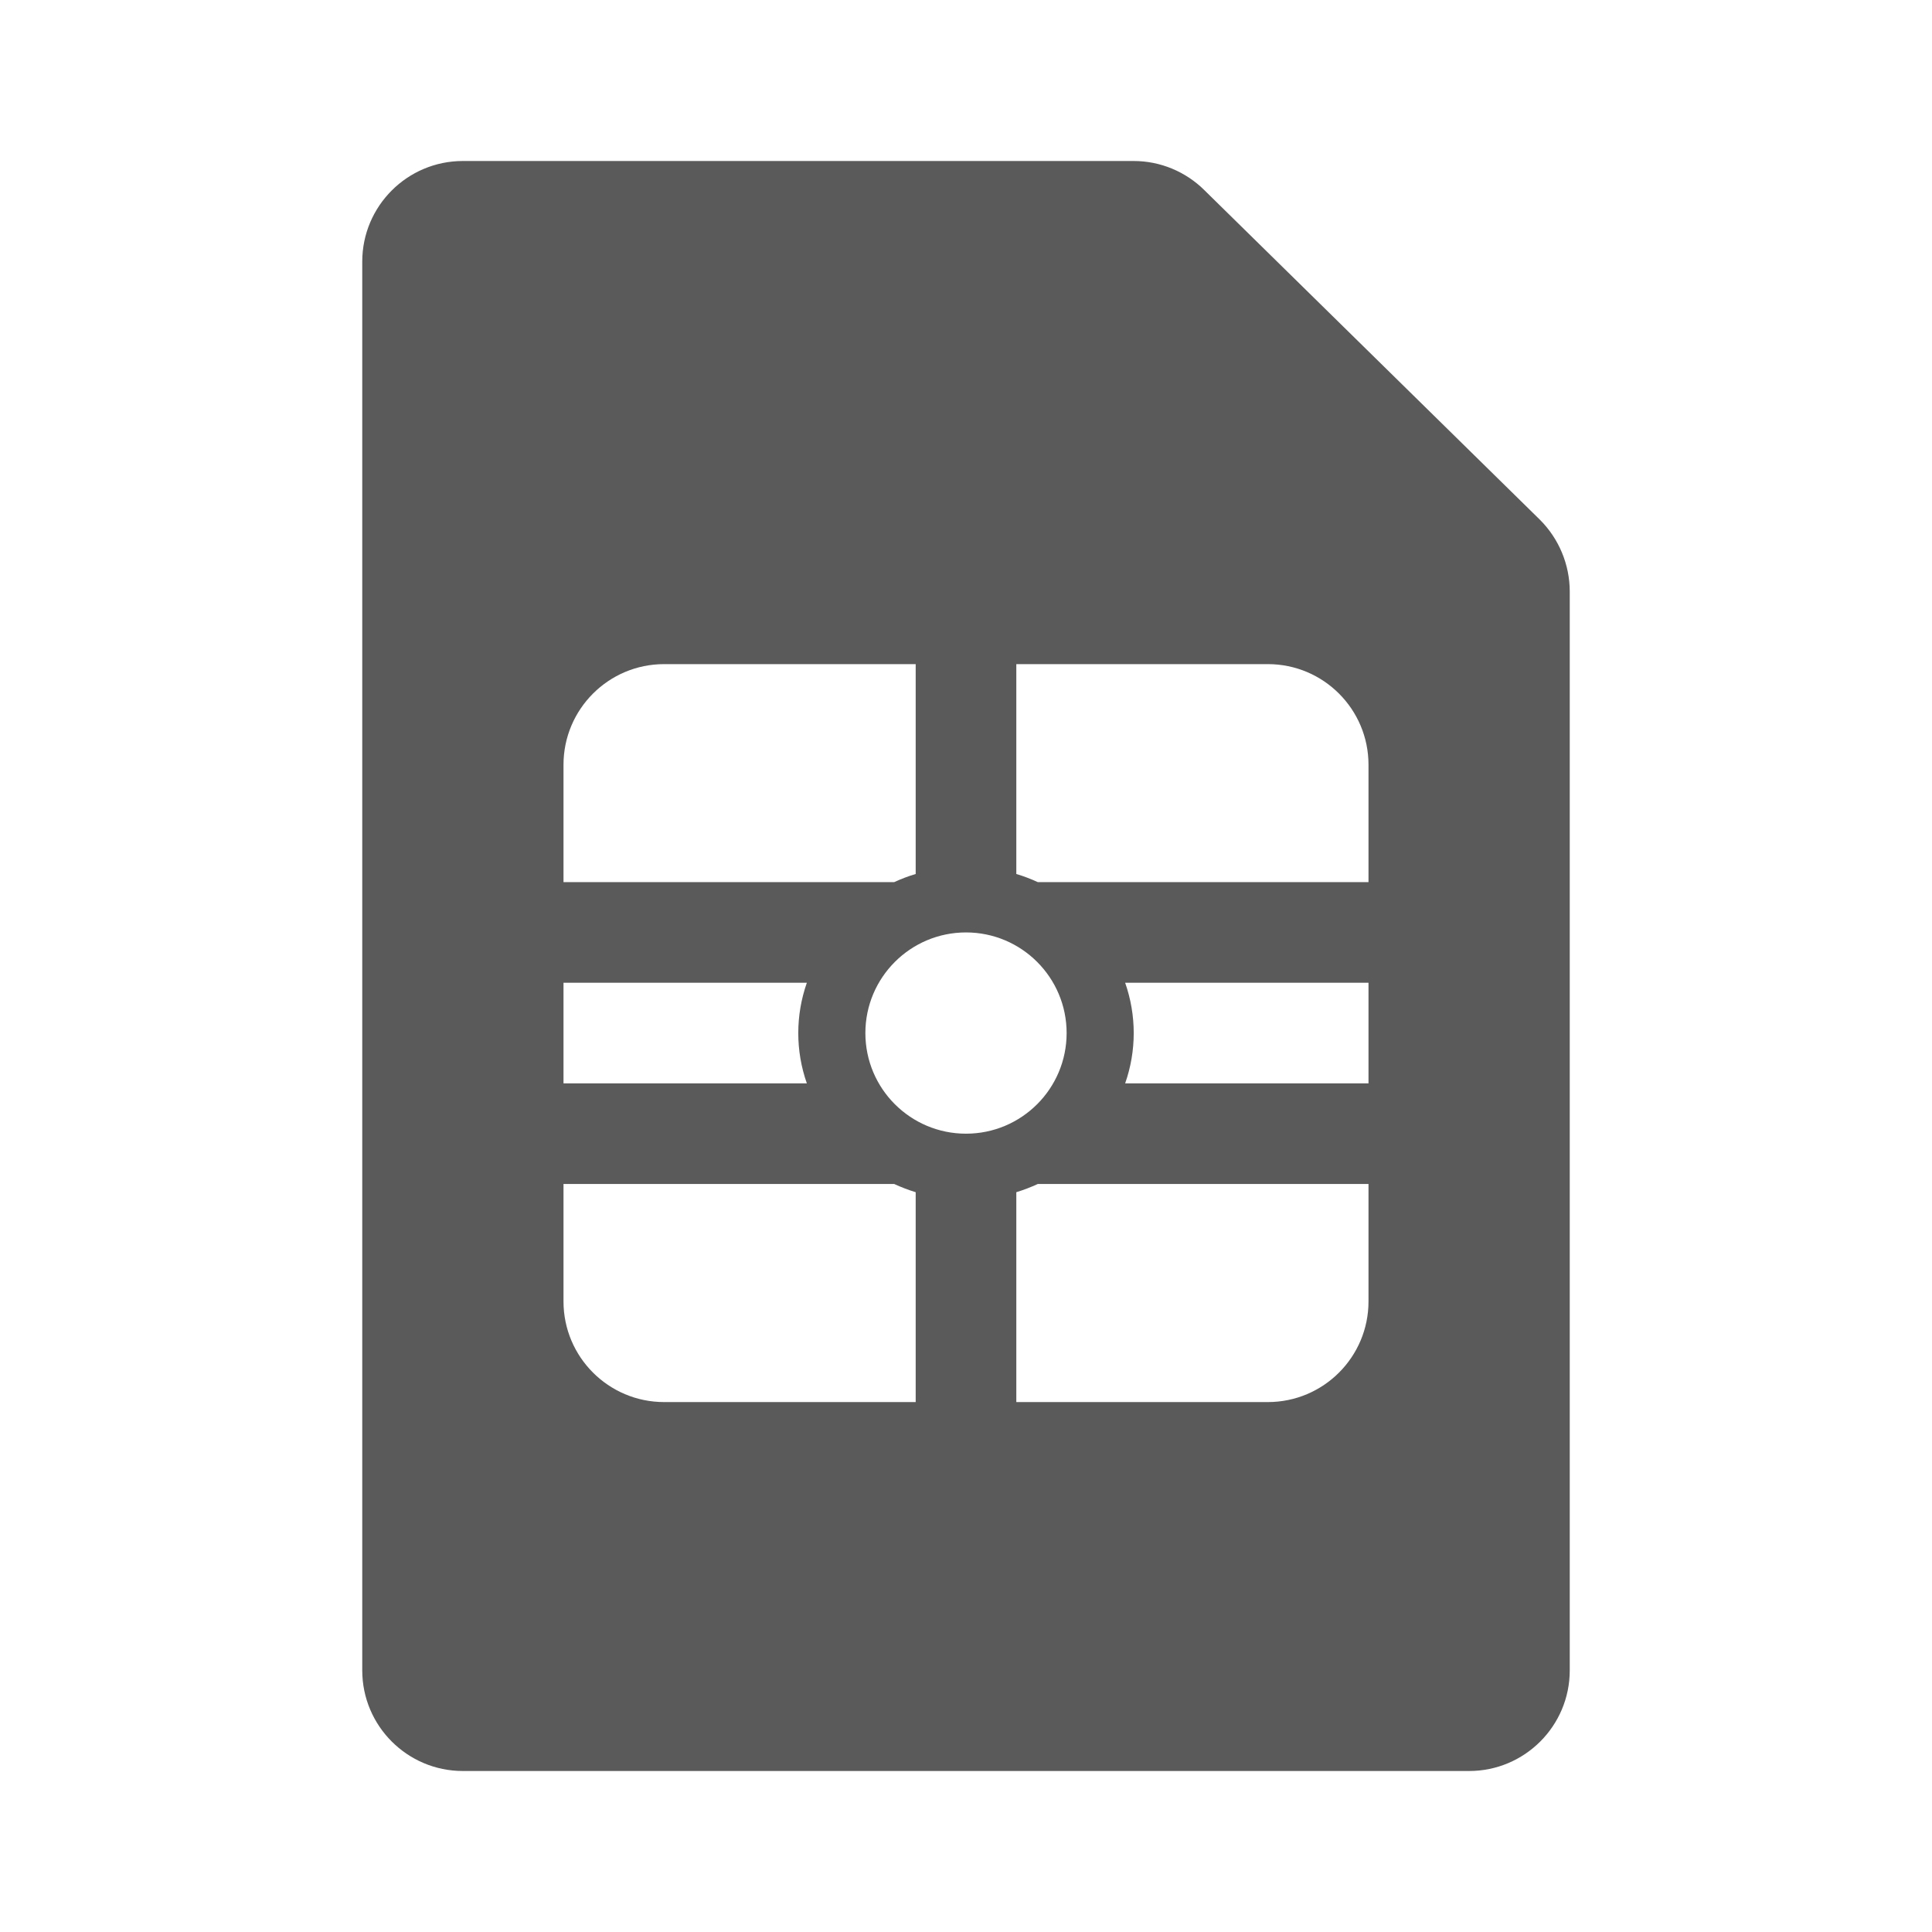 <svg width="24" height="24" viewBox="0 0 24 24" fill="none" xmlns="http://www.w3.org/2000/svg">
<g id="sim_card_1">
<path id="Shape" fill-rule="evenodd" clip-rule="evenodd" d="M19.132 6.459L14.965 2.366C14.731 2.132 14.414 2 14.083 2H5.75C5.06 2 4.5 2.56 4.5 3.25V20.75C4.5 21.44 5.06 22 5.75 22H18.25C18.94 22 19.5 21.44 19.5 20.75V7.345C19.499 7.013 19.366 6.694 19.132 6.459ZM17 10.958H12.892C12.805 10.918 12.716 10.884 12.625 10.857V8.25H15.75C16.44 8.25 17 8.81 17 9.5V10.958ZM12 14.083C11.31 14.083 10.75 13.524 10.75 12.833C10.75 12.143 11.31 11.583 12 11.583C12.69 11.583 13.25 12.143 13.25 12.833C13.25 13.524 12.69 14.083 12 14.083ZM7 12.208H10.023C9.881 12.613 9.881 13.054 10.023 13.458H7V12.208ZM17 12.208H13.977C14.119 12.613 14.119 13.054 13.977 13.458H17V12.208ZM11.108 10.958C11.195 10.918 11.284 10.884 11.375 10.857V8.25H8.25C7.56 8.25 7 8.81 7 9.5V10.958H11.108ZM7 14.708H11.108C11.195 14.748 11.284 14.782 11.375 14.81V17.417H8.25C7.56 17.417 7 16.857 7 16.167V14.708ZM12.892 14.708C12.805 14.748 12.716 14.782 12.625 14.81V17.417H15.75C16.44 17.417 17 16.857 17 16.167V14.708H12.892Z" fill="#5A5A5A"/>
</g>
</svg>
